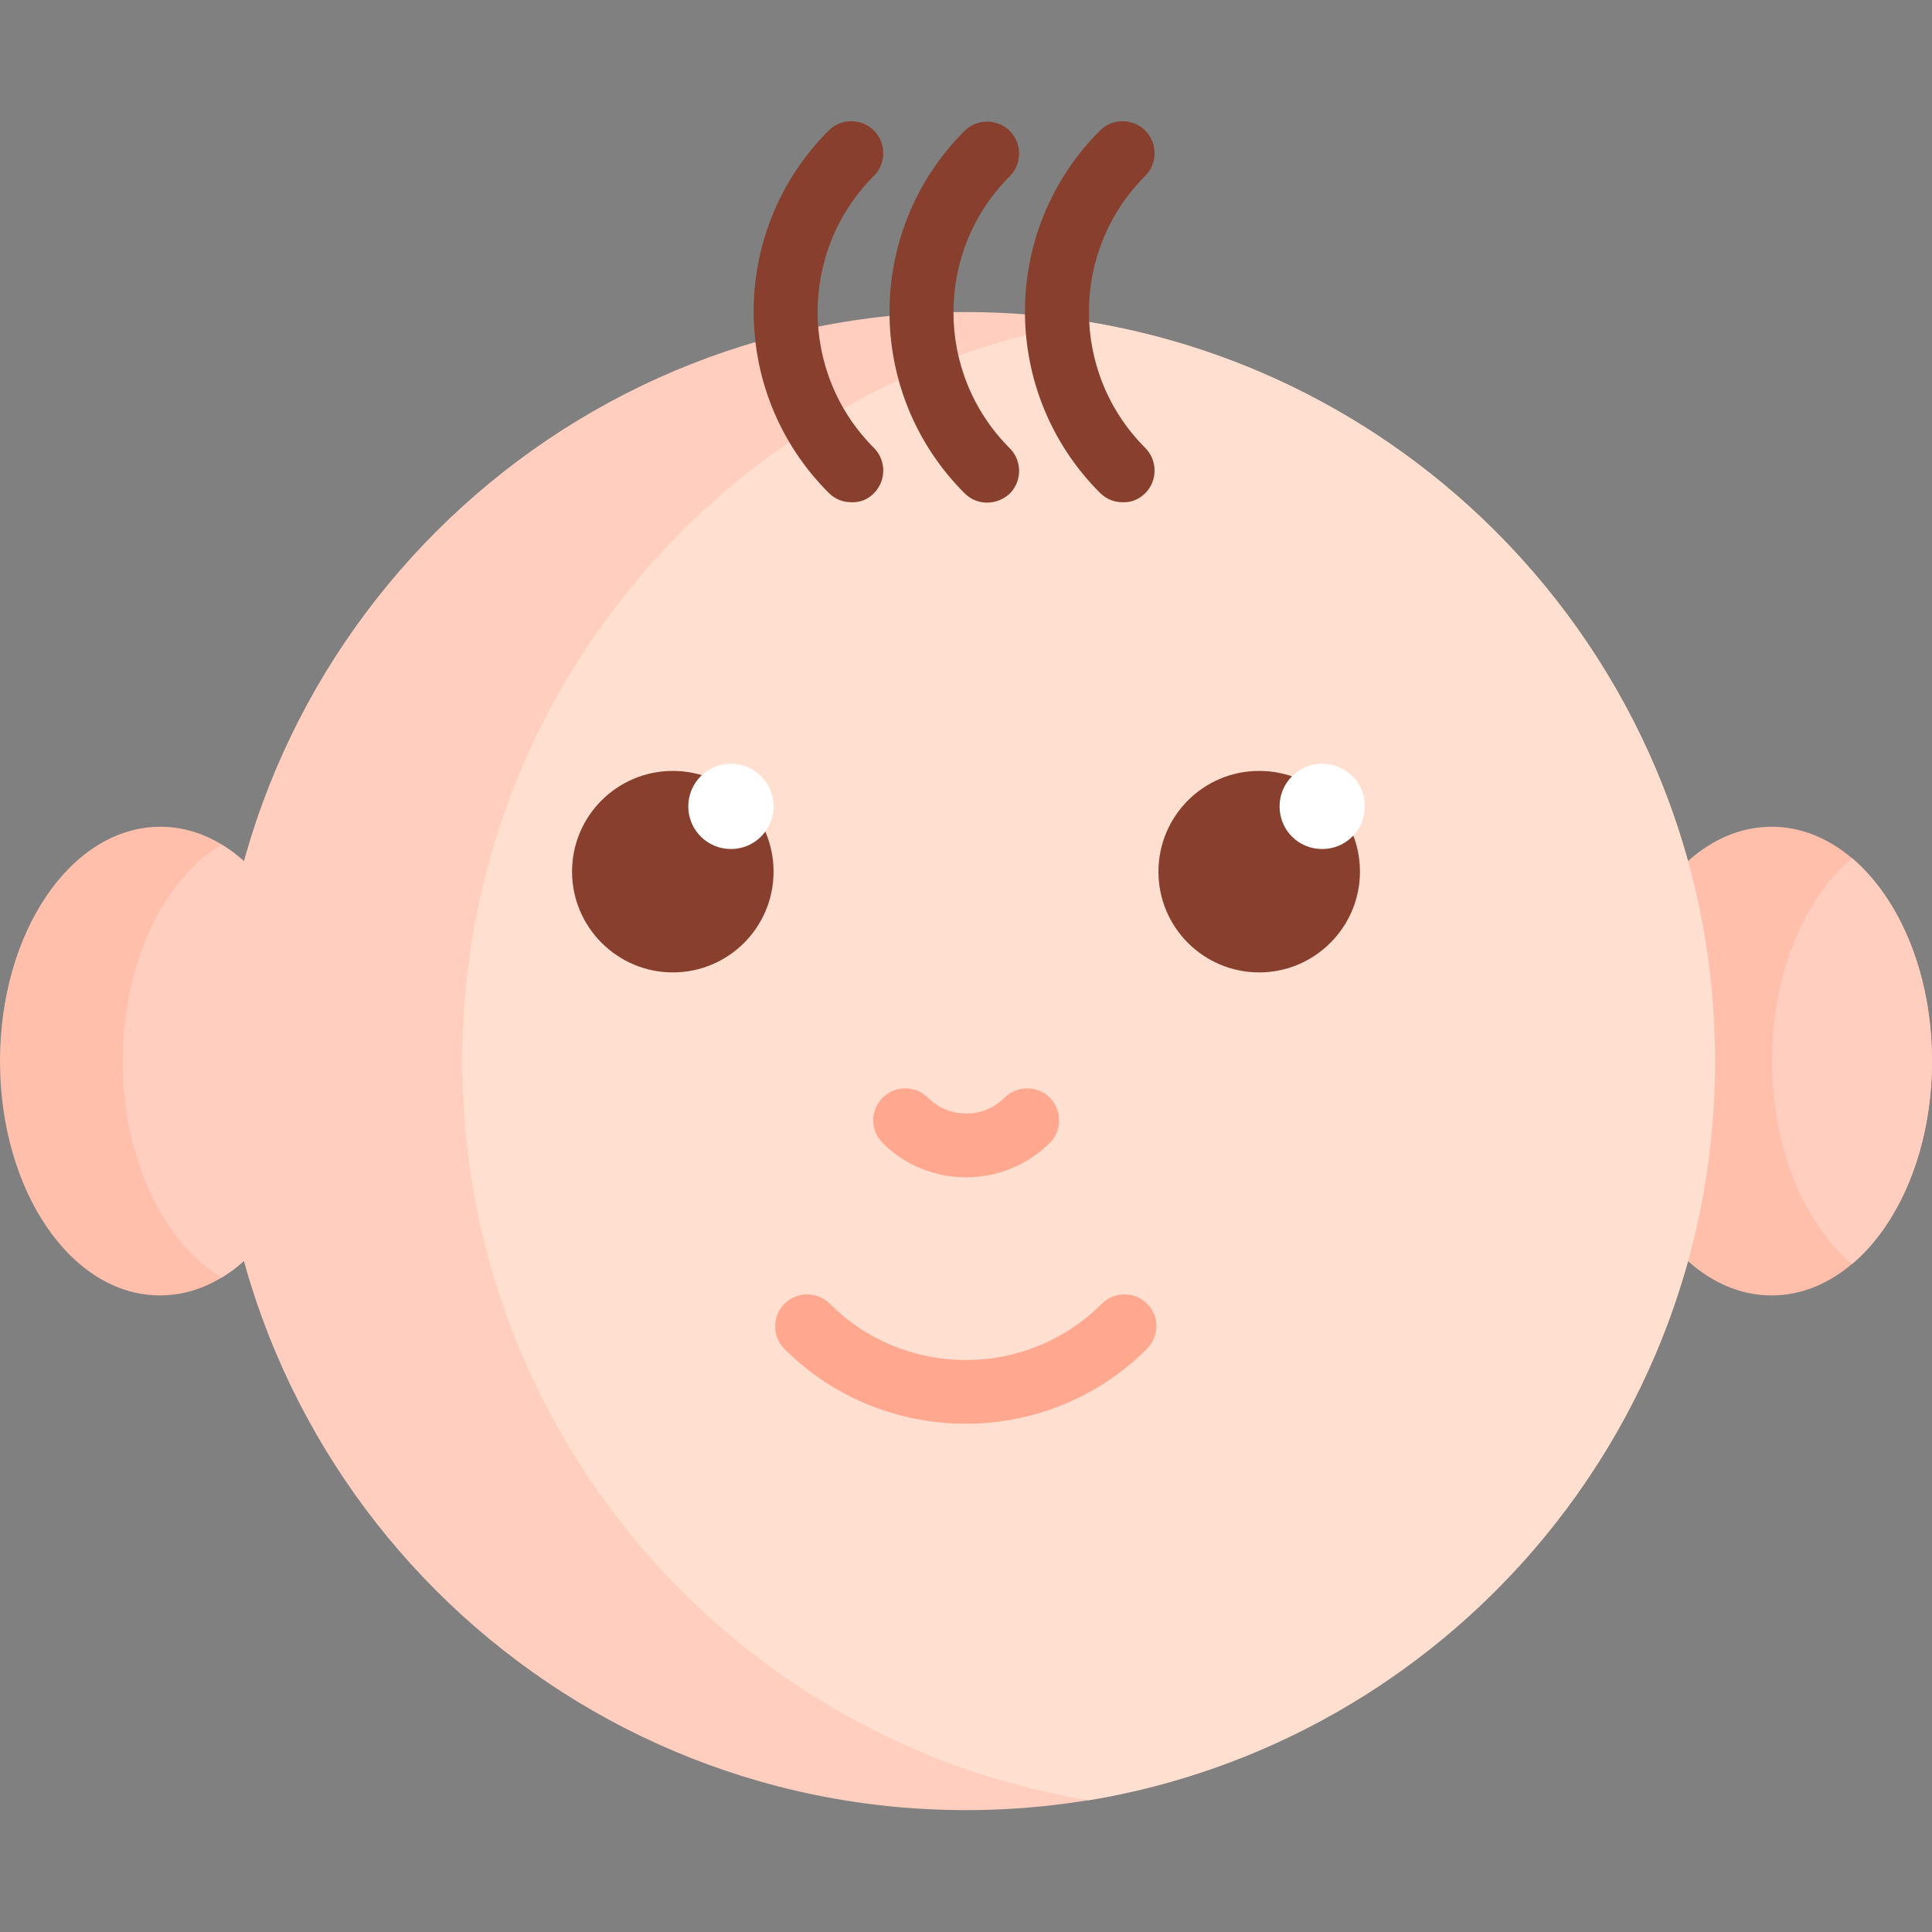 <?xml version="1.0" encoding="utf-8"?>
<!-- Generator: Adobe Illustrator 28.1.0, SVG Export Plug-In . SVG Version: 6.00 Build 0)  -->
<svg version="1.1" id="Capa_1" xmlns="http://www.w3.org/2000/svg" xmlns:xlink="http://www.w3.org/1999/xlink" x="0px" y="0px"
	 viewBox="0 0 512 512" style="enable-background:new 0 0 512 512;" xml:space="preserve">
<rect x="0" y="0" width="512" height="512" fill="#808080" stroke="none"/>
<style type="text/css">
	.st0{fill:#FFBFAB;}
	.st1{fill:#FFCEBF;}
	.st2{fill:#FFDFCF;}
	.st3{fill:#FFA78F;}
	.st4{fill:#883F2E;}
	.st5{fill:#FFFFFF;}
</style>
<g>
	<path class="st0" d="M84.9,281.2c0,34.3-19,62.1-42.5,62.1S0,315.6,0,281.2s19-62.1,42.5-62.1S84.9,246.9,84.9,281.2z M469.5,219.1
		c-23.5,0-42.5,27.8-42.5,62.1s19,62.1,42.5,62.1s42.5-27.8,42.5-62.1S493,219.1,469.5,219.1L469.5,219.1z"/>
	<path class="st1" d="M512,281.2c0,23-8.5,43.1-21.2,53.8c-12.7-10.7-21.2-30.8-21.2-53.8c0-23,8.5-43.1,21.2-53.8
		C503.5,238.2,512,258.2,512,281.2L512,281.2z M58.7,223.8c-15.4,9.3-26.2,31.5-26.2,57.4s10.8,48.1,26.2,57.4
		c15.4-9.3,26.2-31.5,26.2-57.4S74.1,233.2,58.7,223.8L58.7,223.8z"/>
	<path class="st1" d="M454.5,281.2c0,109.6-88.9,198.5-198.5,198.5S57.5,390.9,57.5,281.2S146.4,82.7,256,82.7
		S454.5,171.6,454.5,281.2L454.5,281.2z"/>
	<path class="st2" d="M454.5,281.2c0,98.6-71.8,180.3-166,195.9c-94.2-15.5-166-97.3-166-195.9s71.8-180.3,166-195.9
		C382.7,100.9,454.5,182.7,454.5,281.2z"/>
	<path class="st3" d="M233.9,302.9c-3.3-3.3-3.3-8.7,0-12c3.3-3.3,8.7-3.3,12,0c5.6,5.6,14.7,5.6,20.3,0c3.3-3.3,8.7-3.3,12,0
		c3.3,3.3,3.3,8.7,0,12C272,309,264,312,256,312C248,312,240,309,233.9,302.9z M304,345.5c-3.3-3.3-8.7-3.3-12,0
		c-19.9,19.9-52.2,19.9-72.1,0c-3.3-3.3-8.7-3.3-12,0c-3.3,3.3-3.3,8.7,0,12c13.2,13.2,30.6,19.8,48,19.8s34.8-6.6,48-19.8
		C307.3,354.1,307.3,348.8,304,345.5z"/>
	<path class="st4" d="M205,231c0,14.8-12,26.7-26.7,26.7s-26.7-12-26.7-26.7c0-14.8,12-26.7,26.7-26.7S205,216.2,205,231L205,231z
		 M333.7,204.3c-14.8,0-26.7,12-26.7,26.7c0,14.8,12,26.7,26.7,26.7s26.7-12,26.7-26.7C360.4,216.2,348.5,204.3,333.7,204.3z"/>
	<path class="st5" d="M205,213.7c0,6.2-5,11.3-11.3,11.3c-6.2,0-11.3-5-11.3-11.3c0-6.2,5-11.3,11.3-11.3
		C200,202.4,205,207.4,205,213.7z M361.7,213.7c0,6.2-5,11.3-11.3,11.3s-11.3-5-11.3-11.3c0-6.2,5-11.3,11.3-11.3
		S361.7,207.4,361.7,213.7z"/>
	<path class="st4" d="M261.6,133.2c-2.2,0-4.3-0.8-6-2.5c-26.5-26.5-26.5-69.5,0-96c3.3-3.3,8.7-3.3,12,0c3.3,3.3,3.3,8.7,0,12
		c-19.9,19.9-19.9,52.2,0,72.1c3.3,3.3,3.3,8.7,0,12C265.9,132.4,263.7,133.2,261.6,133.2L261.6,133.2z M303.5,130.7
		c3.3-3.3,3.3-8.7,0-12c-19.9-19.9-19.9-52.2,0-72.1c3.3-3.3,3.3-8.7,0-12c-3.3-3.3-8.7-3.3-12,0c-26.5,26.5-26.5,69.5,0,96
		c1.7,1.7,3.8,2.5,6,2.5C299.7,133.2,301.8,132.4,303.5,130.7L303.5,130.7z M231.6,130.7c3.3-3.3,3.3-8.7,0-12
		c-19.9-19.9-19.9-52.2,0-72.1c3.3-3.3,3.3-8.7,0-12c-3.3-3.3-8.7-3.3-12,0c-26.5,26.5-26.5,69.5,0,96c1.7,1.7,3.8,2.5,6,2.5
		C227.8,133.2,230,132.4,231.6,130.7L231.6,130.7z"/>
</g>
</svg>
